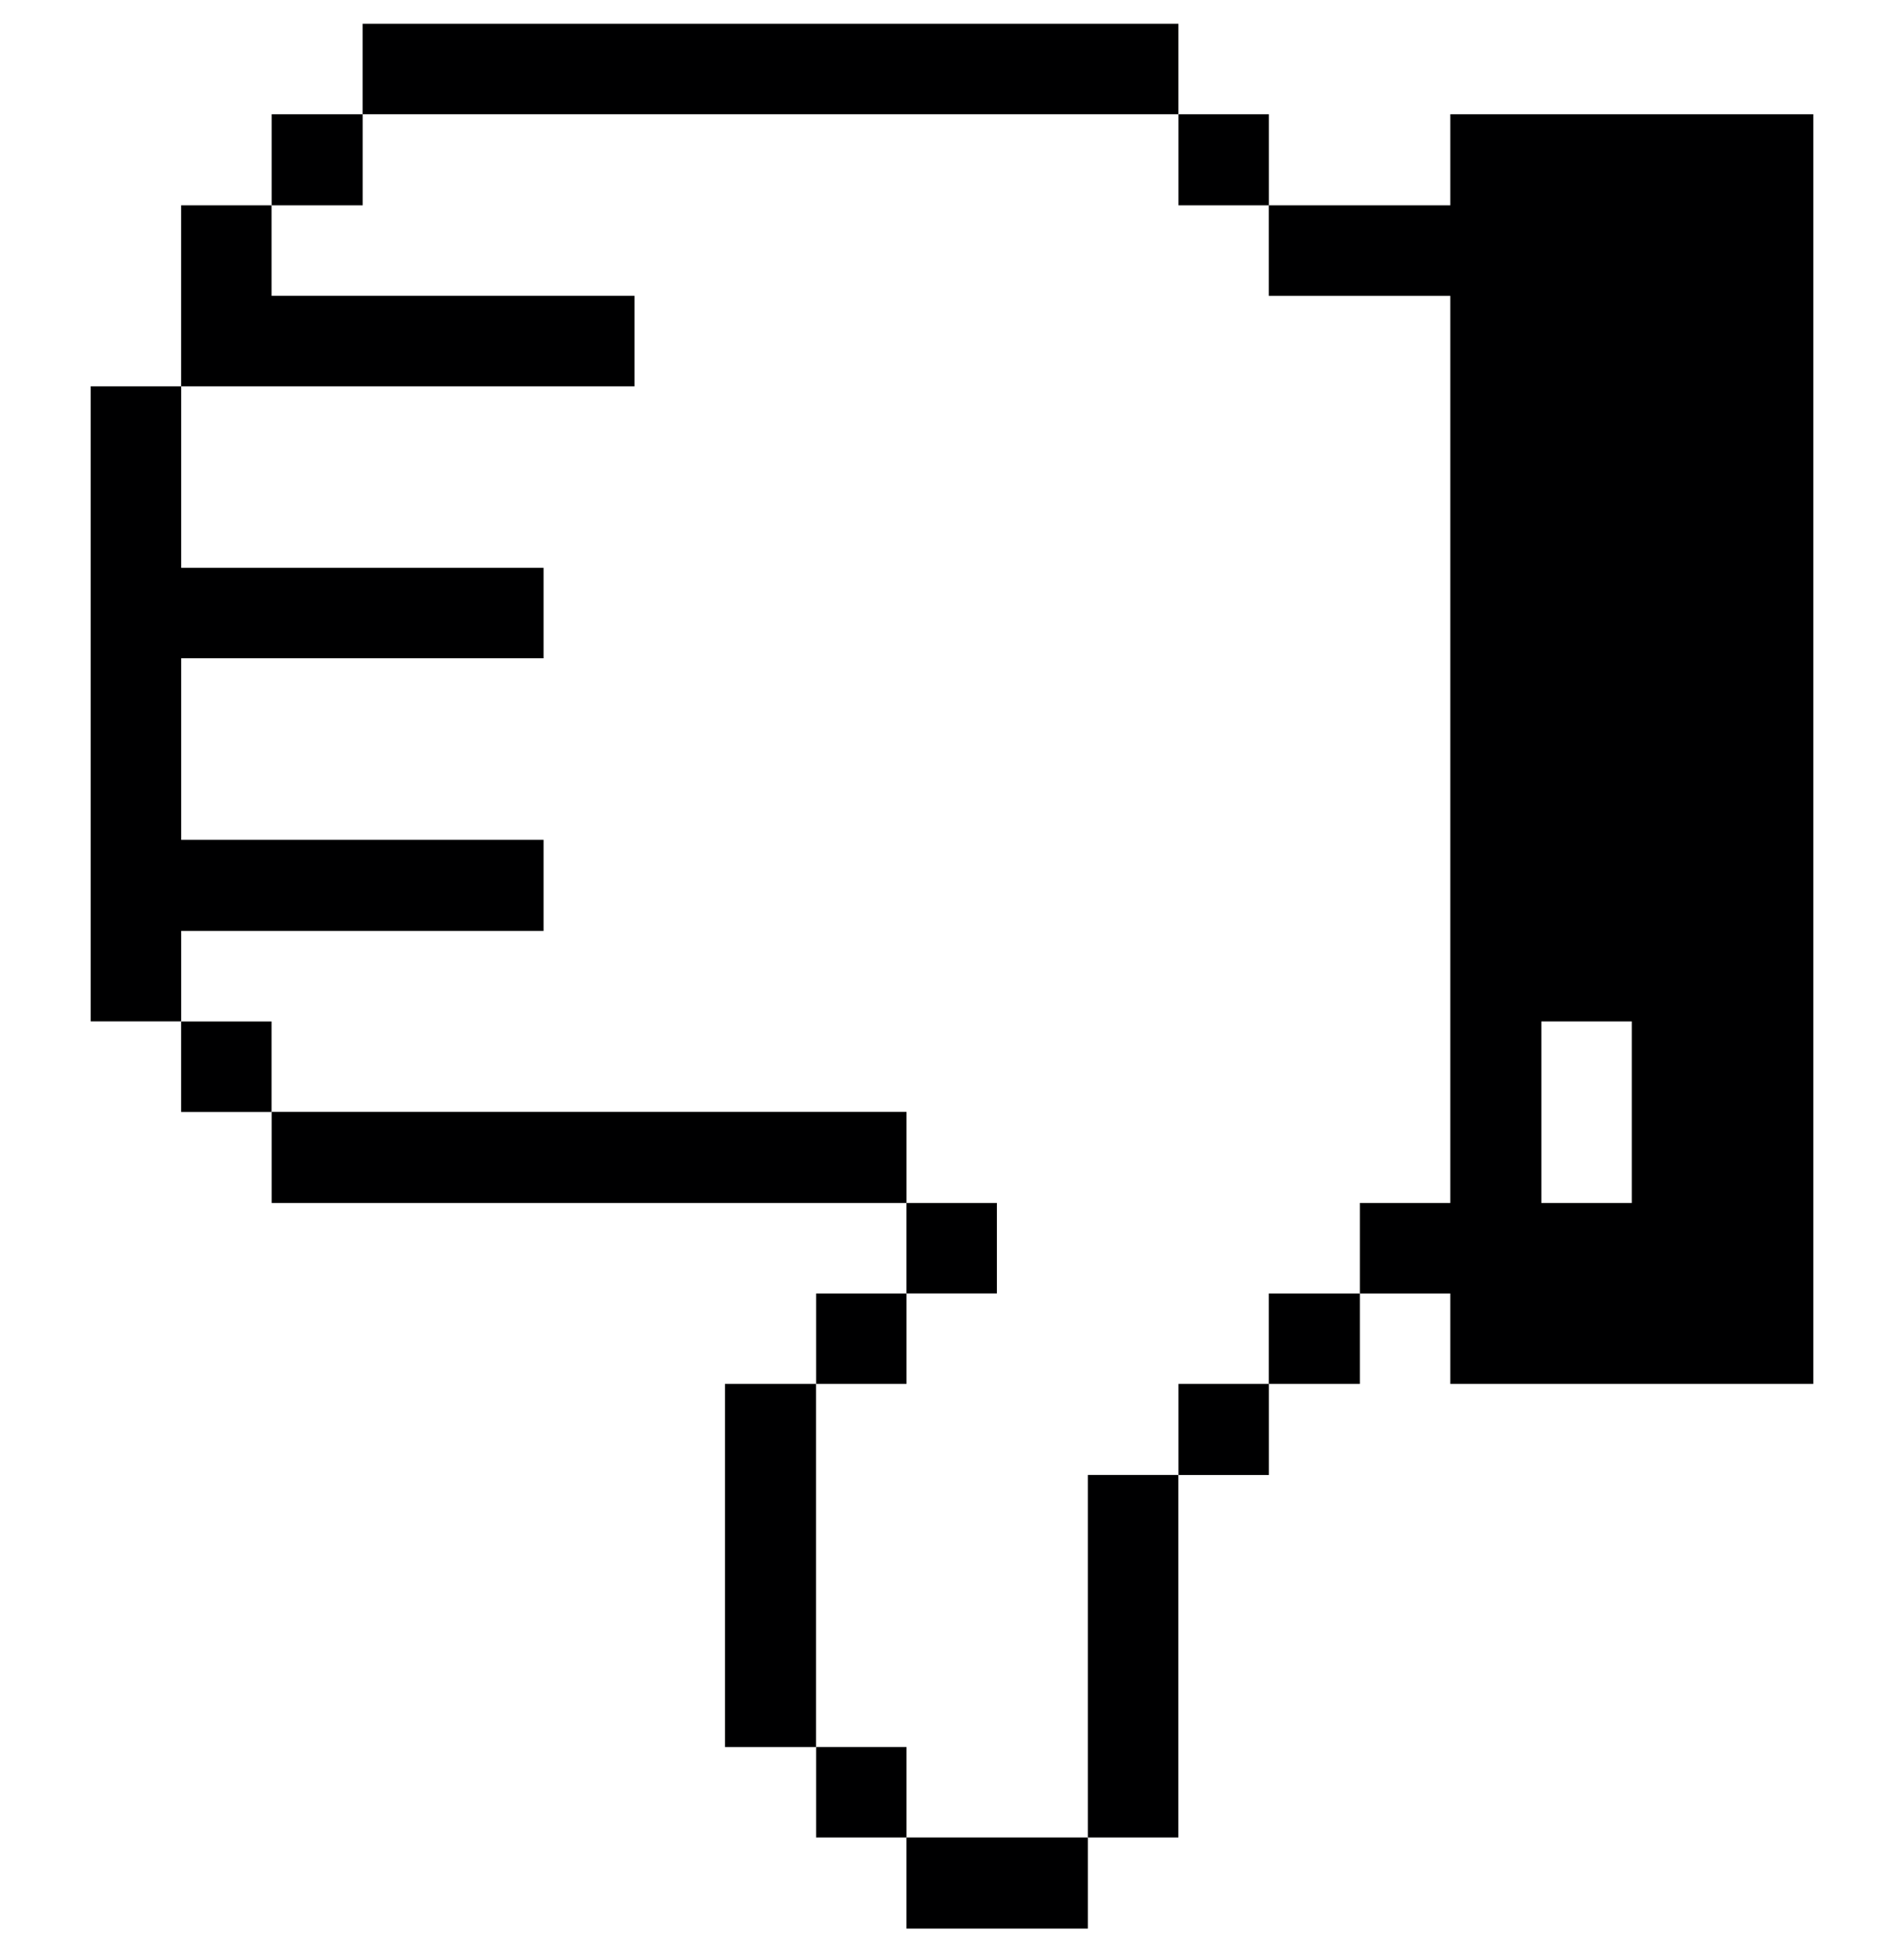 <svg width="40" height="41" viewBox="0 0 40 41" fill="#cccccc" xmlns="http://www.w3.org/2000/svg">
<g clip-path="url(#clip0_1615_20787)">
<path d="M30.469 29.062V27.163H28.569V25.262H30.469V6.213H26.656V4.312H30.469V2.4H38.094V29.062H30.469ZM34.281 21.45H32.381V25.262H34.281V21.45Z" fill="#000001"/>
<path d="M28.569 29.062H26.656V27.163H28.569V29.062Z" fill="#000001"/>
<path d="M26.658 30.975H24.758V29.062H26.658V30.975Z" fill="#000001"/>
<path d="M26.658 4.312H24.758V2.4H26.658V4.312Z" fill="#000001"/>
<path d="M24.756 38.587H22.855V30.974H24.756V38.587Z" fill="#000001"/>
<path d="M22.855 40.5H19.043V38.587H22.855V40.5Z" fill="#000001"/>
<path d="M24.757 2.399H7.619V0.499H24.757V2.399Z" fill="#000001"/>
<path d="M20.943 27.162H19.043V25.262H20.943V27.162Z" fill="#000001"/>
<path d="M19.044 38.587H17.145V36.687H19.044V38.587Z" fill="#000001"/>
<path d="M19.044 29.062H17.145V27.163H19.044V29.062Z" fill="#000001"/>
<path d="M17.143 36.688H15.23V29.062H17.143V36.688Z" fill="#000001"/>
<path d="M19.044 25.262H5.707V23.349H19.044V25.262Z" fill="#000001"/>
<path d="M13.33 6.212V8.112H3.805V4.312H5.705V6.212H13.33Z" fill="#000001"/>
<path d="M7.62 4.312H5.707V2.4H7.62V4.312Z" fill="#000001"/>
<path d="M5.705 23.351H3.805V21.451H5.705V23.351Z" fill="#000001"/>
<path d="M11.419 11.924V13.824H3.806V17.637H11.419V19.549H3.806V21.449H1.906V8.112H3.806V11.924H11.419Z" fill="#000001"/>
</g>
<defs>
<clipPath id="clip0_1615_20787">
<rect width="40" height="40" fill="white" transform="matrix(1 0 0 -1 0 40.5)"/>
</clipPath>
</defs>
</svg>
